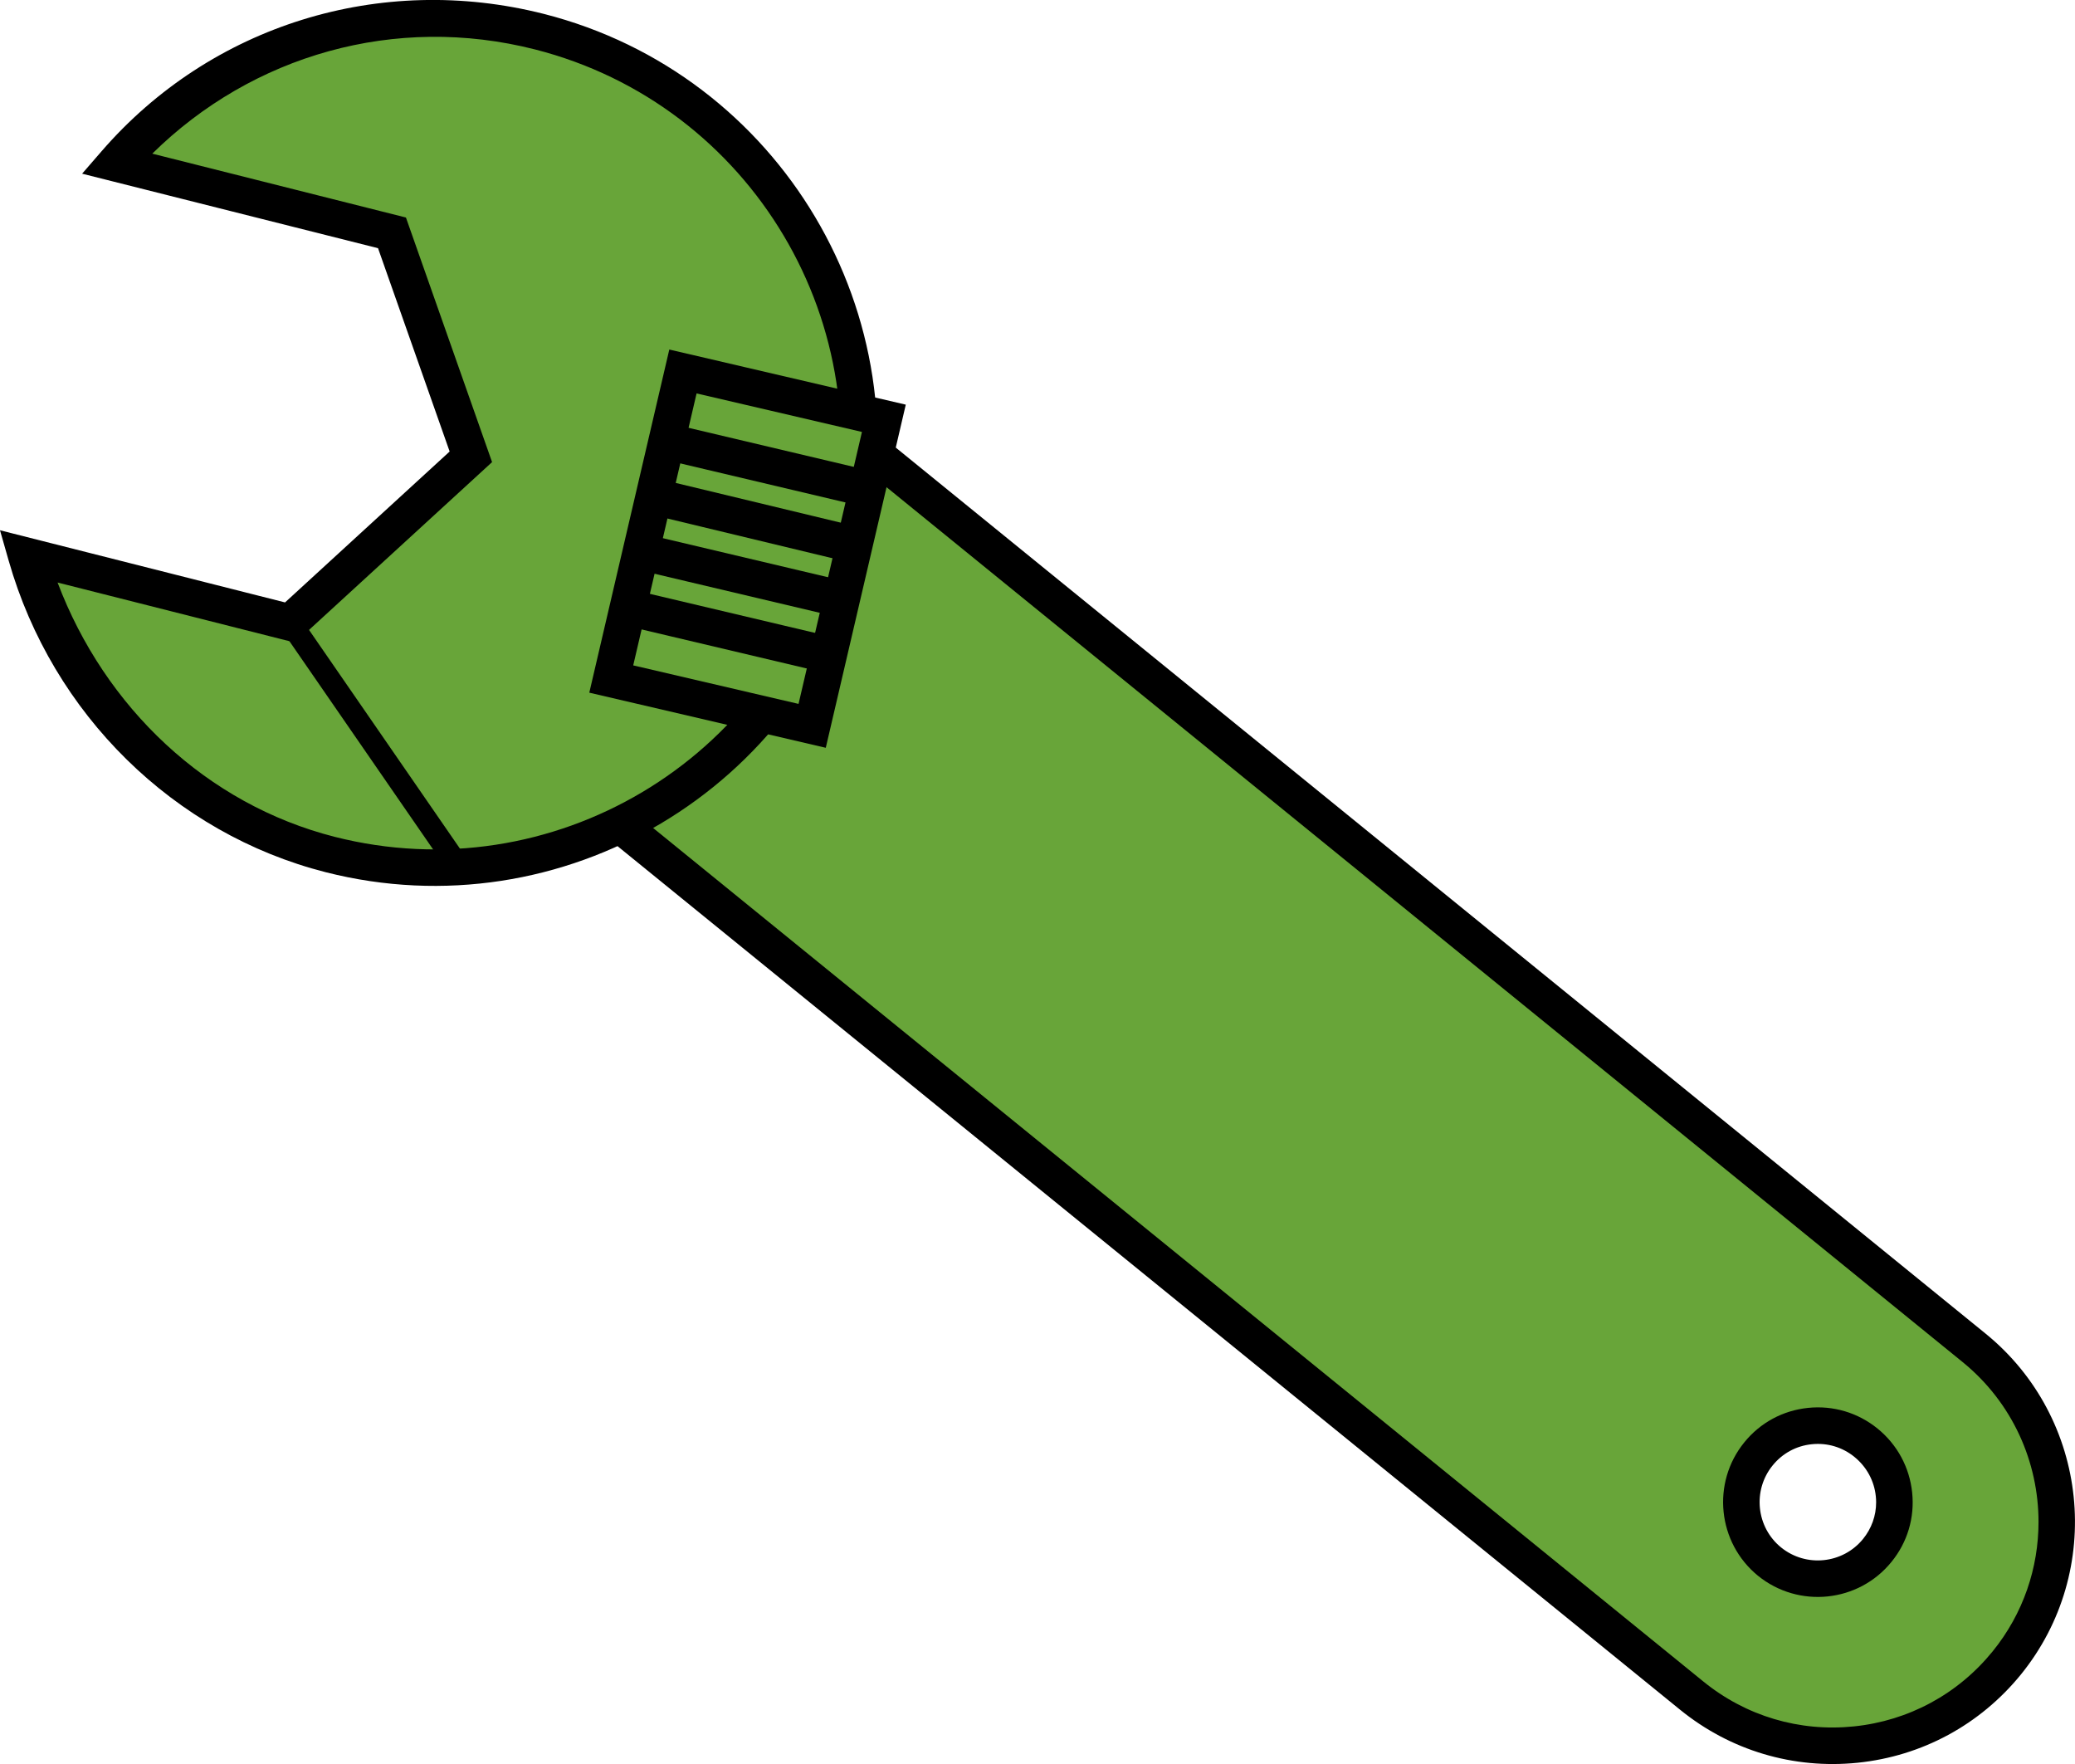 <?xml version="1.0" encoding="utf-8"?>
<!-- Generator: Adobe Illustrator 12.0.1, SVG Export Plug-In . SVG Version: 6.00 Build 51448)  -->
<!DOCTYPE svg PUBLIC "-//W3C//DTD SVG 1.1//EN" "http://www.w3.org/Graphics/SVG/1.1/DTD/svg11.dtd">
<svg  version="1.1" id="Layer_1" xmlns="http://www.w3.org/2000/svg" xmlns:xlink="http://www.w3.org/1999/xlink" width="46.014" height="39.112"
	 viewBox="0 0 46.014 39.112" overflow="visible" enable-background="new 0 0 46.014 39.112" xml:space="preserve">
<g>
	<g>
		<path fill="#68A539" enable-background="new    " d="M16.606,7.798l27.172,22.088c2.128,1.73,2.451,4.857,0.723,6.986
			c-1.73,2.129-4.859,2.453-6.987,0.723L13.502,18.083 M41.381,31.99c-0.729-0.592-1.797-0.481-2.387,0.245
			c-0.592,0.729-0.48,1.797,0.246,2.389c0.728,0.59,1.798,0.48,2.389-0.248C42.221,33.649,42.108,32.581,41.381,31.99z"/>
		<path d="M16.589,8.306C17.058,8.687,43.522,30.2,43.522,30.2c1.107,0.9,1.683,2.218,1.683,3.545c0,1.011-0.333,2.028-1.019,2.872
			c-0.769,0.945-1.86,1.536-3.073,1.661c-1.212,0.125-2.399-0.229-3.344-0.998L13.758,17.769c0,0,0.648-2.414,1.296-4.827
			c-0.903,2.728-1.807,5.456-1.807,5.456l24.01,19.511c1.113,0.904,2.512,1.321,3.938,1.175c1.428-0.147,2.713-0.843,3.619-1.956
			c1.866-2.299,1.516-5.688-0.781-7.557L16.861,7.483C16.861,7.483,16.627,8.191,16.589,8.306z M15.054,12.942
			c0.768-2.318,1.321-3.99,1.535-4.636c-0.004-0.003-0.238-0.194-0.238-0.194S15.702,10.527,15.054,12.942z"/>
		<path d="M40.093,31.216c-0.559,0.058-1.06,0.329-1.413,0.765c-0.73,0.898-0.594,2.226,0.305,2.958
			c0.902,0.73,2.229,0.593,2.959-0.308c0.354-0.434,0.517-0.979,0.459-1.537c-0.058-0.559-0.329-1.062-0.766-1.418l0,0
			C41.2,31.321,40.652,31.158,40.093,31.216z M39.496,34.31c-0.552-0.449-0.636-1.266-0.187-1.818
			c0.217-0.268,0.524-0.435,0.867-0.47c0.344-0.036,0.681,0.064,0.949,0.283s0.437,0.528,0.472,0.872
			c0.005,0.045,0.007,0.09,0.007,0.134c0,0.295-0.101,0.578-0.289,0.81C40.866,34.674,40.05,34.759,39.496,34.31z"/>
	</g>
	<g>
		<path fill="#68A539" enable-background="new    " d="M8.692,5.163l1.749,4.966l-4.009,3.674l-5.85-1.48
			c0.889,3.116,3.372,5.768,6.74,6.625c5.036,1.28,10.159-1.767,11.441-6.802c1.279-5.039-1.767-10.161-6.805-11.443
			C8.39-0.205,4.817,1.013,2.558,3.619L8.692,5.163z"/>
		<path d="M2.252,3.354L1.821,3.851c0,0,6.168,1.553,6.562,1.652c0.125,0.357,1.435,4.073,1.588,4.508
			c-0.342,0.313-3.369,3.087-3.65,3.346C5.926,13.257,0,11.757,0,11.757l0.193,0.676c0.971,3.403,3.665,6.05,7.03,6.906
			c5.245,1.333,10.598-1.85,11.934-7.095c1.332-5.247-1.852-10.601-7.098-11.936C8.435-0.611,4.677,0.555,2.252,3.354z M11.86,1.095
			c4.812,1.225,7.734,6.137,6.512,10.951c-1.226,4.812-6.137,7.732-10.949,6.509c-2.84-0.723-5.099-2.87-6.146-5.639
			c1.185,0.3,5.268,1.333,5.268,1.333l4.367-4.003l-1.91-5.423c0,0-4.502-1.133-5.625-1.416C5.598,1.218,8.767,0.309,11.86,1.095z"
			/>
	</g>
	<g>
		<rect x="4.988" y="16.305" transform="matrix(-0.568 -0.823 0.823 -0.568 -0.555 32.818)" width="6.689" height="0.5"/>
	</g>
	<g>
		<g>
			
				<rect x="13.077" y="9.878" transform="matrix(-0.227 0.974 -0.974 -0.227 32.189 -1.217)" fill="#68A539" enable-background="new    " width="7.002" height="4.574"/>
			<path d="M14.75,8.145l-1.682,7.213l5.244,1.222l1.774-7.608L14.842,7.75L14.75,8.145z M15.447,8.723
				c0.592,0.138,3.075,0.716,3.667,0.854c-0.153,0.657-1.253,5.373-1.406,6.03c-0.591-0.138-3.074-0.717-3.666-0.854
				C14.195,14.096,15.294,9.38,15.447,8.723z"/>
		</g>
		<g>
			<line fill="#68A539" enable-background="new    " x1="14.957" y1="9.821" x2="19.106" y2="10.803"/>
			<rect x="14.899" y="9.907" transform="matrix(-0.973 -0.23 0.23 -0.973 31.23 24.269)" width="4.264" height="0.81"/>
		</g>
		<g>
			<line fill="#68A539" enable-background="new    " x1="14.627" y1="11.042" x2="18.901" y2="12.069"/>
			<rect x="14.567" y="11.15" transform="matrix(-0.972 -0.234 0.234 -0.972 30.363 26.709)" width="4.395" height="0.81"/>
		</g>
		<g>
			<line fill="#68A539" enable-background="new    " x1="14.3" y1="12.261" x2="18.674" y2="13.293"/>
			<rect x="14.24" y="12.372" transform="matrix(-0.973 -0.23 0.23 -0.973 29.601 28.998)" width="4.494" height="0.81"/>
		</g>
		<g>
			<line fill="#68A539" enable-background="new    " x1="13.973" y1="13.481" x2="18.303" y2="14.503"/>
			<rect x="13.914" y="13.587" transform="matrix(-0.973 -0.23 0.23 -0.973 28.629 31.319)" width="4.449" height="0.81"/>
		</g>
	</g>
</g>
</svg>

